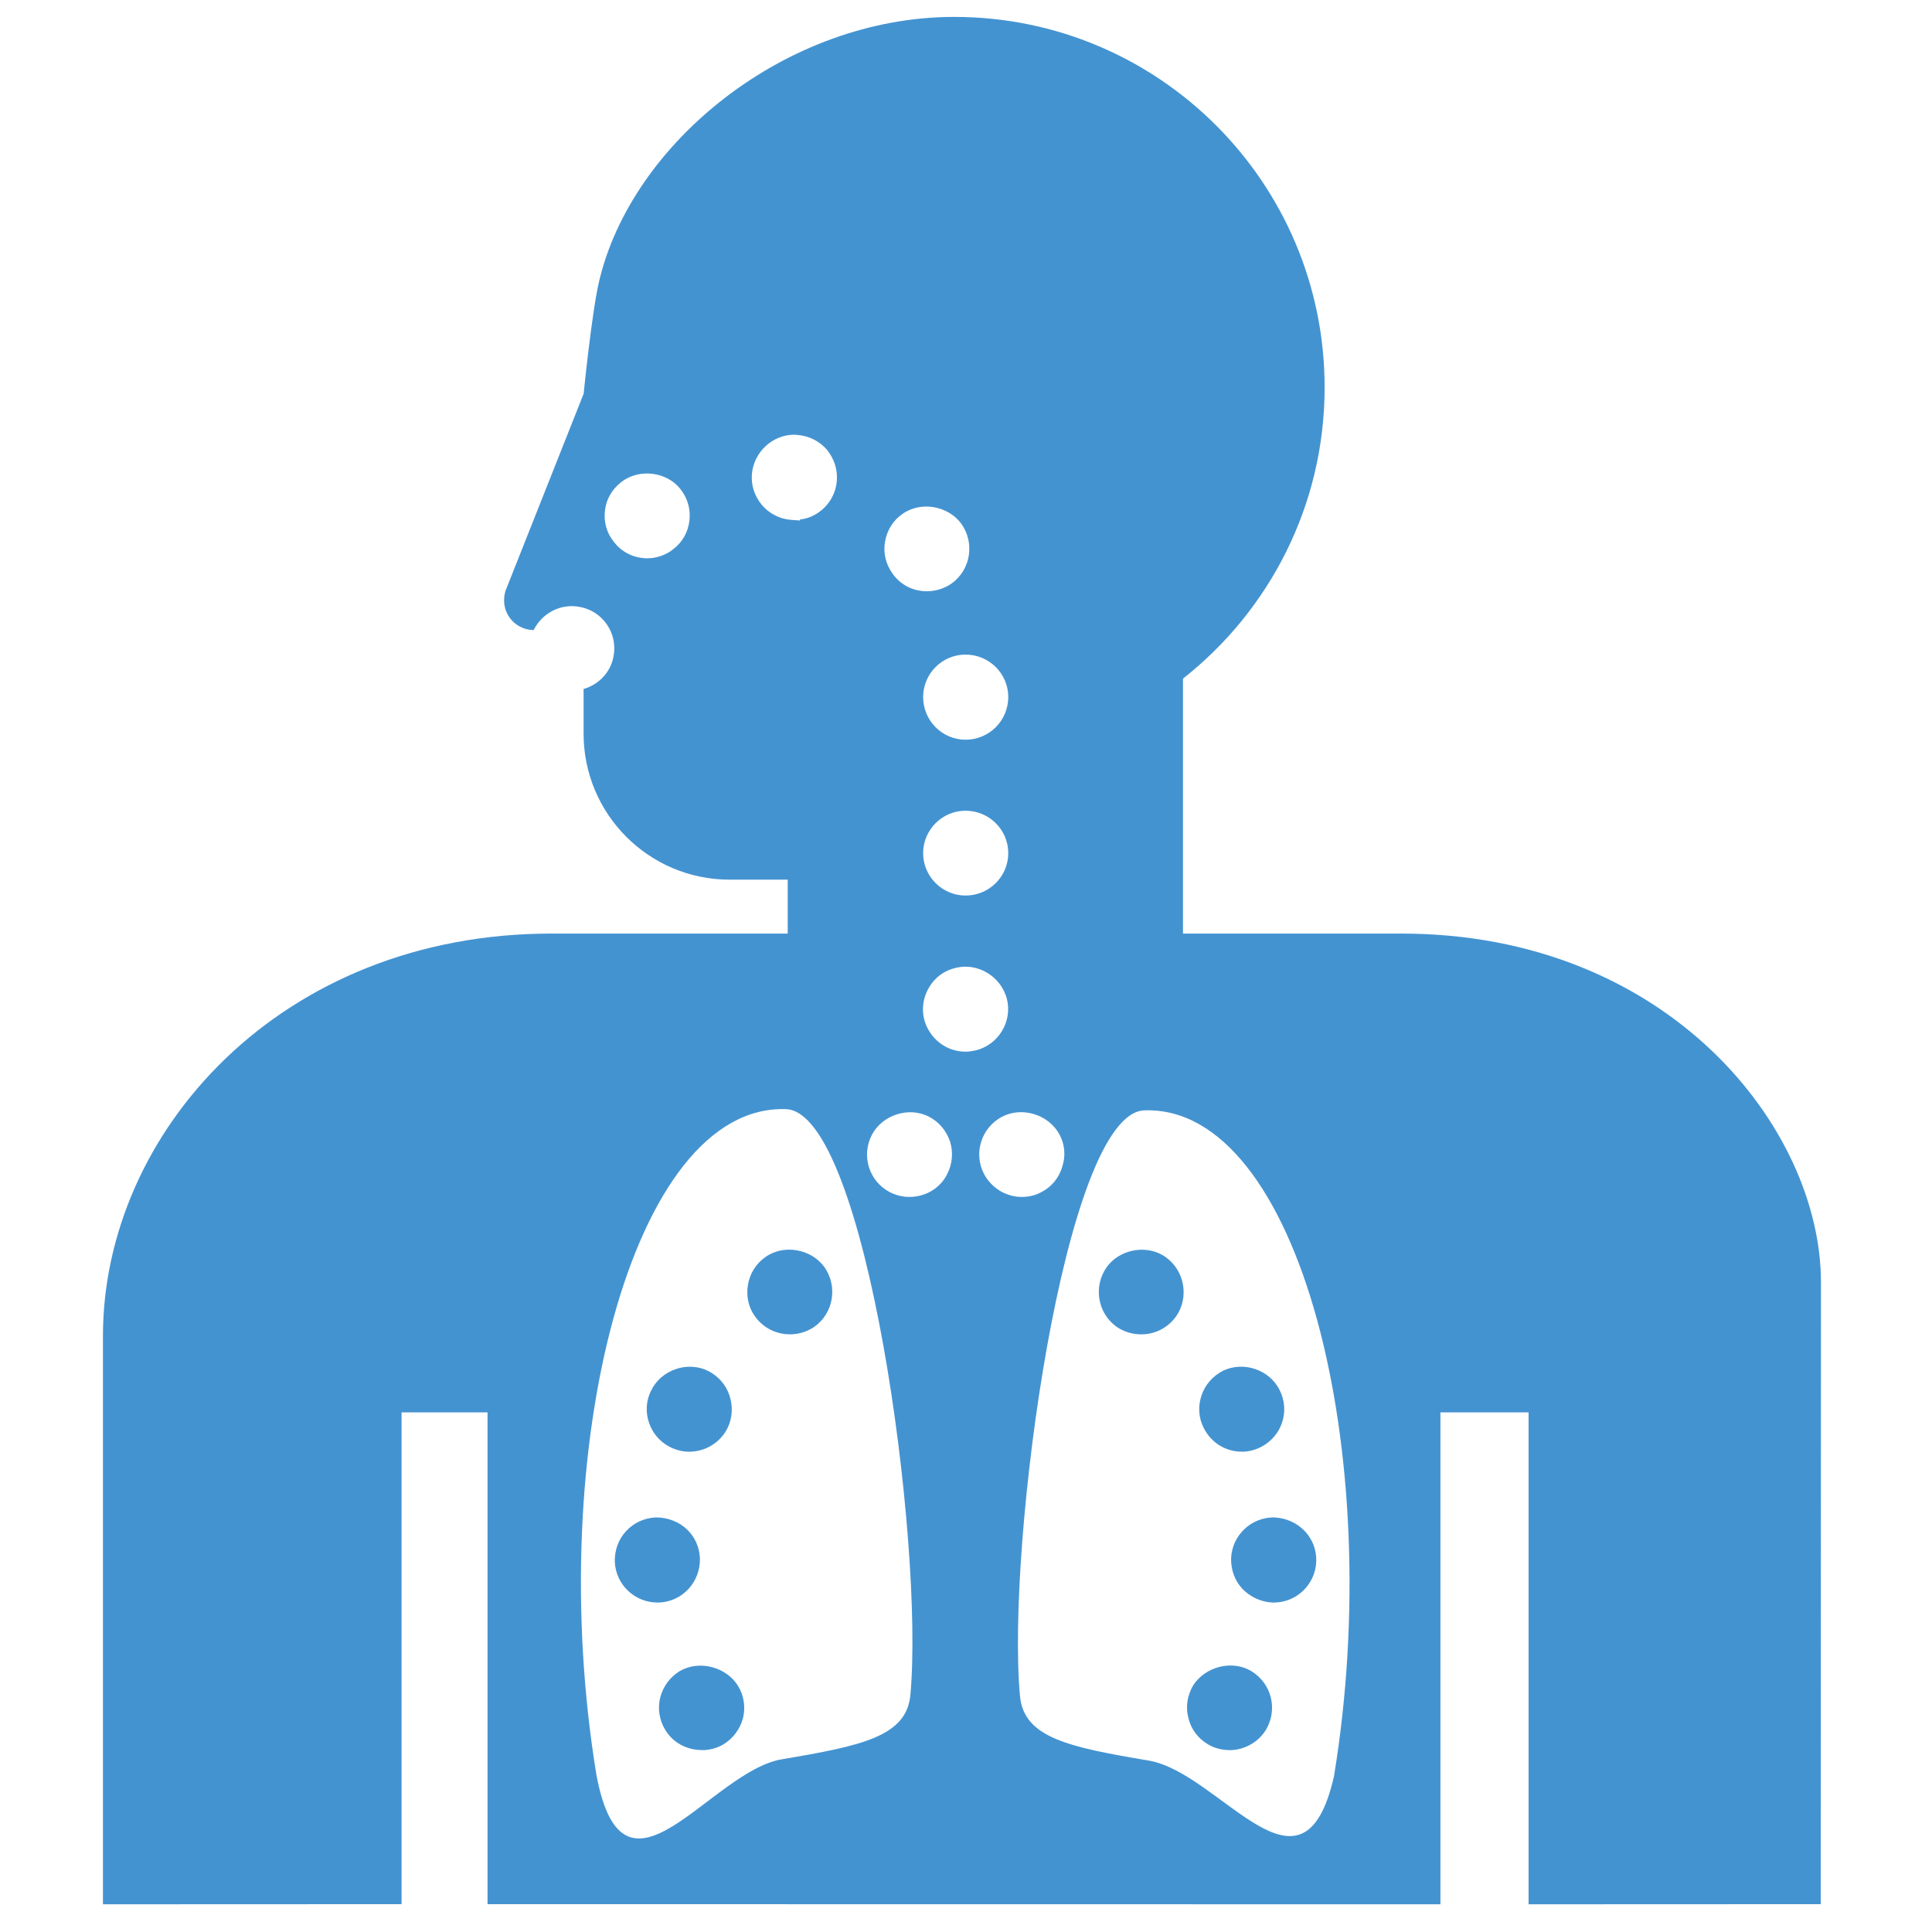 <?xml version="1.0" encoding="utf-8"?>
<!-- Generated by IcoMoon.io -->
<!DOCTYPE svg PUBLIC "-//W3C//DTD SVG 1.1//EN" "http://www.w3.org/Graphics/SVG/1.1/DTD/svg11.dtd">
<svg version="1.1" xmlns="http://www.w3.org/2000/svg" xmlns:xlink="http://www.w3.org/1999/xlink" width="32" height="32" viewBox="0 0 32 32">
<path fill="#4493d1" d="M23.202 15.463h-3.608v-4.223c1.427-1.123 2.346-2.867 2.346-4.823 0-3.39-2.747-6.137-6.136-6.137-2.785 0-5.352 2.090-5.884 4.393-0.119 0.51-0.253 1.848-0.253 1.848l-1.28 3.229c-0.025 0.057-0.038 0.123-0.038 0.193 0 0.271 0.218 0.49 0.49 0.493 0.137-0.276 0.443-0.447 0.766-0.383 0.382 0.070 0.632 0.44 0.556 0.822-0.048 0.264-0.246 0.464-0.495 0.537v0.739c0 1.336 1.084 2.419 2.419 2.419h0.962v0.893h-3.909c-4.492-0.003-7.433 3.297-7.433 6.668v9.41l4.946-0.002v-8.146h1.424v8.146l15.783 0.002v-8.148h1.46v8.148l4.839-0.002 0.004-10.296c0.001-2.565-2.54-5.783-6.957-5.78zM11.153 9.095c-0.12 0.098-0.279 0.152-0.431 0.152-0.218 0-0.424-0.098-0.555-0.273-0.12-0.147-0.169-0.332-0.147-0.517 0.021-0.191 0.119-0.354 0.266-0.469 0.294-0.234 0.757-0.179 0.986 0.115 0.12 0.152 0.169 0.337 0.147 0.522s-0.114 0.354-0.266 0.469zM13.249 8.605v0.016l-0.153-0.011c-0.386-0.033-0.675-0.375-0.642-0.762 0.033-0.359 0.338-0.648 0.703-0.648l0.060 0.005c0.185 0.016 0.359 0.103 0.48 0.245 0.119 0.148 0.18 0.328 0.163 0.518-0.027 0.331-0.288 0.599-0.609 0.637zM14.778 9.492c-0.108-0.152-0.152-0.337-0.119-0.522s0.131-0.349 0.288-0.457c0.305-0.218 0.762-0.136 0.98 0.168 0.223 0.322 0.147 0.763-0.169 0.986-0.12 0.082-0.262 0.126-0.408 0.126-0.229 0-0.441-0.108-0.572-0.3zM15.992 14.833c-0.386 0-0.702-0.316-0.702-0.702 0-0.387 0.316-0.703 0.702-0.703 0.392 0 0.708 0.316 0.708 0.703 0 0.386-0.316 0.702-0.708 0.702zM15.992 12.252c-0.386 0-0.702-0.316-0.702-0.707 0-0.387 0.316-0.703 0.702-0.703 0.392 0 0.708 0.316 0.708 0.703 0 0.391-0.316 0.707-0.708 0.707zM18.953 18.391c2.561-0.089 4.023 5.661 3.142 11.030-0.519 2.278-1.878-0.059-3.072-0.261-1.322-0.223-2.066-0.377-2.129-1.070-0.229-2.508 0.732-9.651 2.059-9.699zM15.079 28.072c-0.063 0.69-0.806 0.844-2.128 1.067-1.194 0.202-2.62 2.675-3.072 0.261-0.881-5.37 0.583-11.12 3.14-11.029 1.329 0.049 2.289 7.19 2.060 9.701zM16.924 19.825c-0.261 0-0.501-0.147-0.626-0.381-0.179-0.344-0.043-0.768 0.3-0.948 0.337-0.174 0.778-0.033 0.953 0.3 0.086 0.163 0.103 0.353 0.042 0.533-0.054 0.179-0.173 0.328-0.343 0.415-0.097 0.055-0.212 0.081-0.326 0.081v0zM15.992 17.419c-0.326 0-0.604-0.223-0.686-0.539-0.044-0.185-0.011-0.375 0.087-0.533 0.098-0.164 0.251-0.272 0.436-0.316 0.37-0.092 0.755 0.147 0.849 0.517 0.092 0.375-0.142 0.757-0.517 0.85-0.054 0.011-0.115 0.021-0.169 0.021v0zM15.062 19.825c-0.11 0-0.223-0.027-0.327-0.081-0.343-0.18-0.473-0.605-0.294-0.947 0.174-0.333 0.616-0.474 0.947-0.3 0.169 0.087 0.288 0.234 0.349 0.414 0.054 0.179 0.037 0.37-0.050 0.539-0.119 0.234-0.359 0.375-0.626 0.375v0z"></path>
<path fill="#4493d1" d="M20.364 28.988c0.245 0 0.478-0.131 0.604-0.337 0.201-0.338 0.093-0.767-0.239-0.97-0.321-0.196-0.773-0.076-0.97 0.24-0.092 0.163-0.125 0.348-0.076 0.533 0.044 0.186 0.157 0.337 0.321 0.435 0.108 0.066 0.233 0.098 0.359 0.098v0z"></path>
<path fill="#4493d1" d="M21.099 26.543c0.375 0 0.686-0.299 0.702-0.674 0.017-0.392-0.288-0.719-0.702-0.736-0.382 0-0.691 0.3-0.708 0.675-0.005 0.19 0.059 0.37 0.185 0.506 0.131 0.136 0.305 0.218 0.495 0.229h0.027v-0z"></path>
<path fill="#4493d1" d="M20.565 24.045c0.115 0 0.218-0.027 0.316-0.076 0.349-0.175 0.49-0.594 0.315-0.942-0.163-0.338-0.599-0.49-0.942-0.321-0.169 0.087-0.293 0.229-0.354 0.408-0.059 0.18-0.049 0.37 0.038 0.539 0.12 0.239 0.359 0.391 0.626 0.391v0z"></path>
<path fill="#4493d1" d="M18.904 22.101c0.229 0 0.441-0.109 0.577-0.299 0.218-0.315 0.141-0.757-0.174-0.98-0.304-0.218-0.762-0.136-0.979 0.169-0.223 0.321-0.148 0.762 0.168 0.986 0.12 0.082 0.261 0.124 0.408 0.124v0z"></path>
<path fill="#4493d1" d="M11.621 28.988c0.131 0 0.255-0.032 0.365-0.098 0.157-0.098 0.272-0.25 0.321-0.435 0.043-0.18 0.016-0.371-0.082-0.529-0.196-0.321-0.648-0.435-0.969-0.246-0.159 0.099-0.272 0.251-0.321 0.436-0.044 0.179-0.017 0.37 0.082 0.533 0.124 0.213 0.358 0.337 0.604 0.337v0z"></path>
<path fill="#4493d1" d="M10.891 26.543h0.027c0.387-0.016 0.686-0.342 0.675-0.735-0.016-0.375-0.316-0.675-0.735-0.675-0.185 0.011-0.36 0.087-0.49 0.229-0.125 0.136-0.19 0.316-0.185 0.507 0.017 0.375 0.326 0.674 0.708 0.674v0z"></path>
<path fill="#4493d1" d="M11.413 24.045c0.272 0 0.518-0.152 0.637-0.391 0.082-0.169 0.092-0.359 0.033-0.539s-0.185-0.321-0.354-0.408c-0.342-0.17-0.778-0.017-0.942 0.321-0.087 0.169-0.098 0.359-0.037 0.539 0.060 0.174 0.185 0.321 0.353 0.403 0.098 0.049 0.207 0.075 0.31 0.075v0z"></path>
<path fill="#4493d1" d="M13.080 22.101c0.147 0 0.288-0.042 0.408-0.125 0.316-0.223 0.392-0.665 0.169-0.986-0.218-0.305-0.675-0.387-0.98-0.169-0.157 0.11-0.256 0.272-0.288 0.457s0.005 0.371 0.114 0.523c0.136 0.191 0.349 0.299 0.577 0.299v0z"></path>
</svg>

